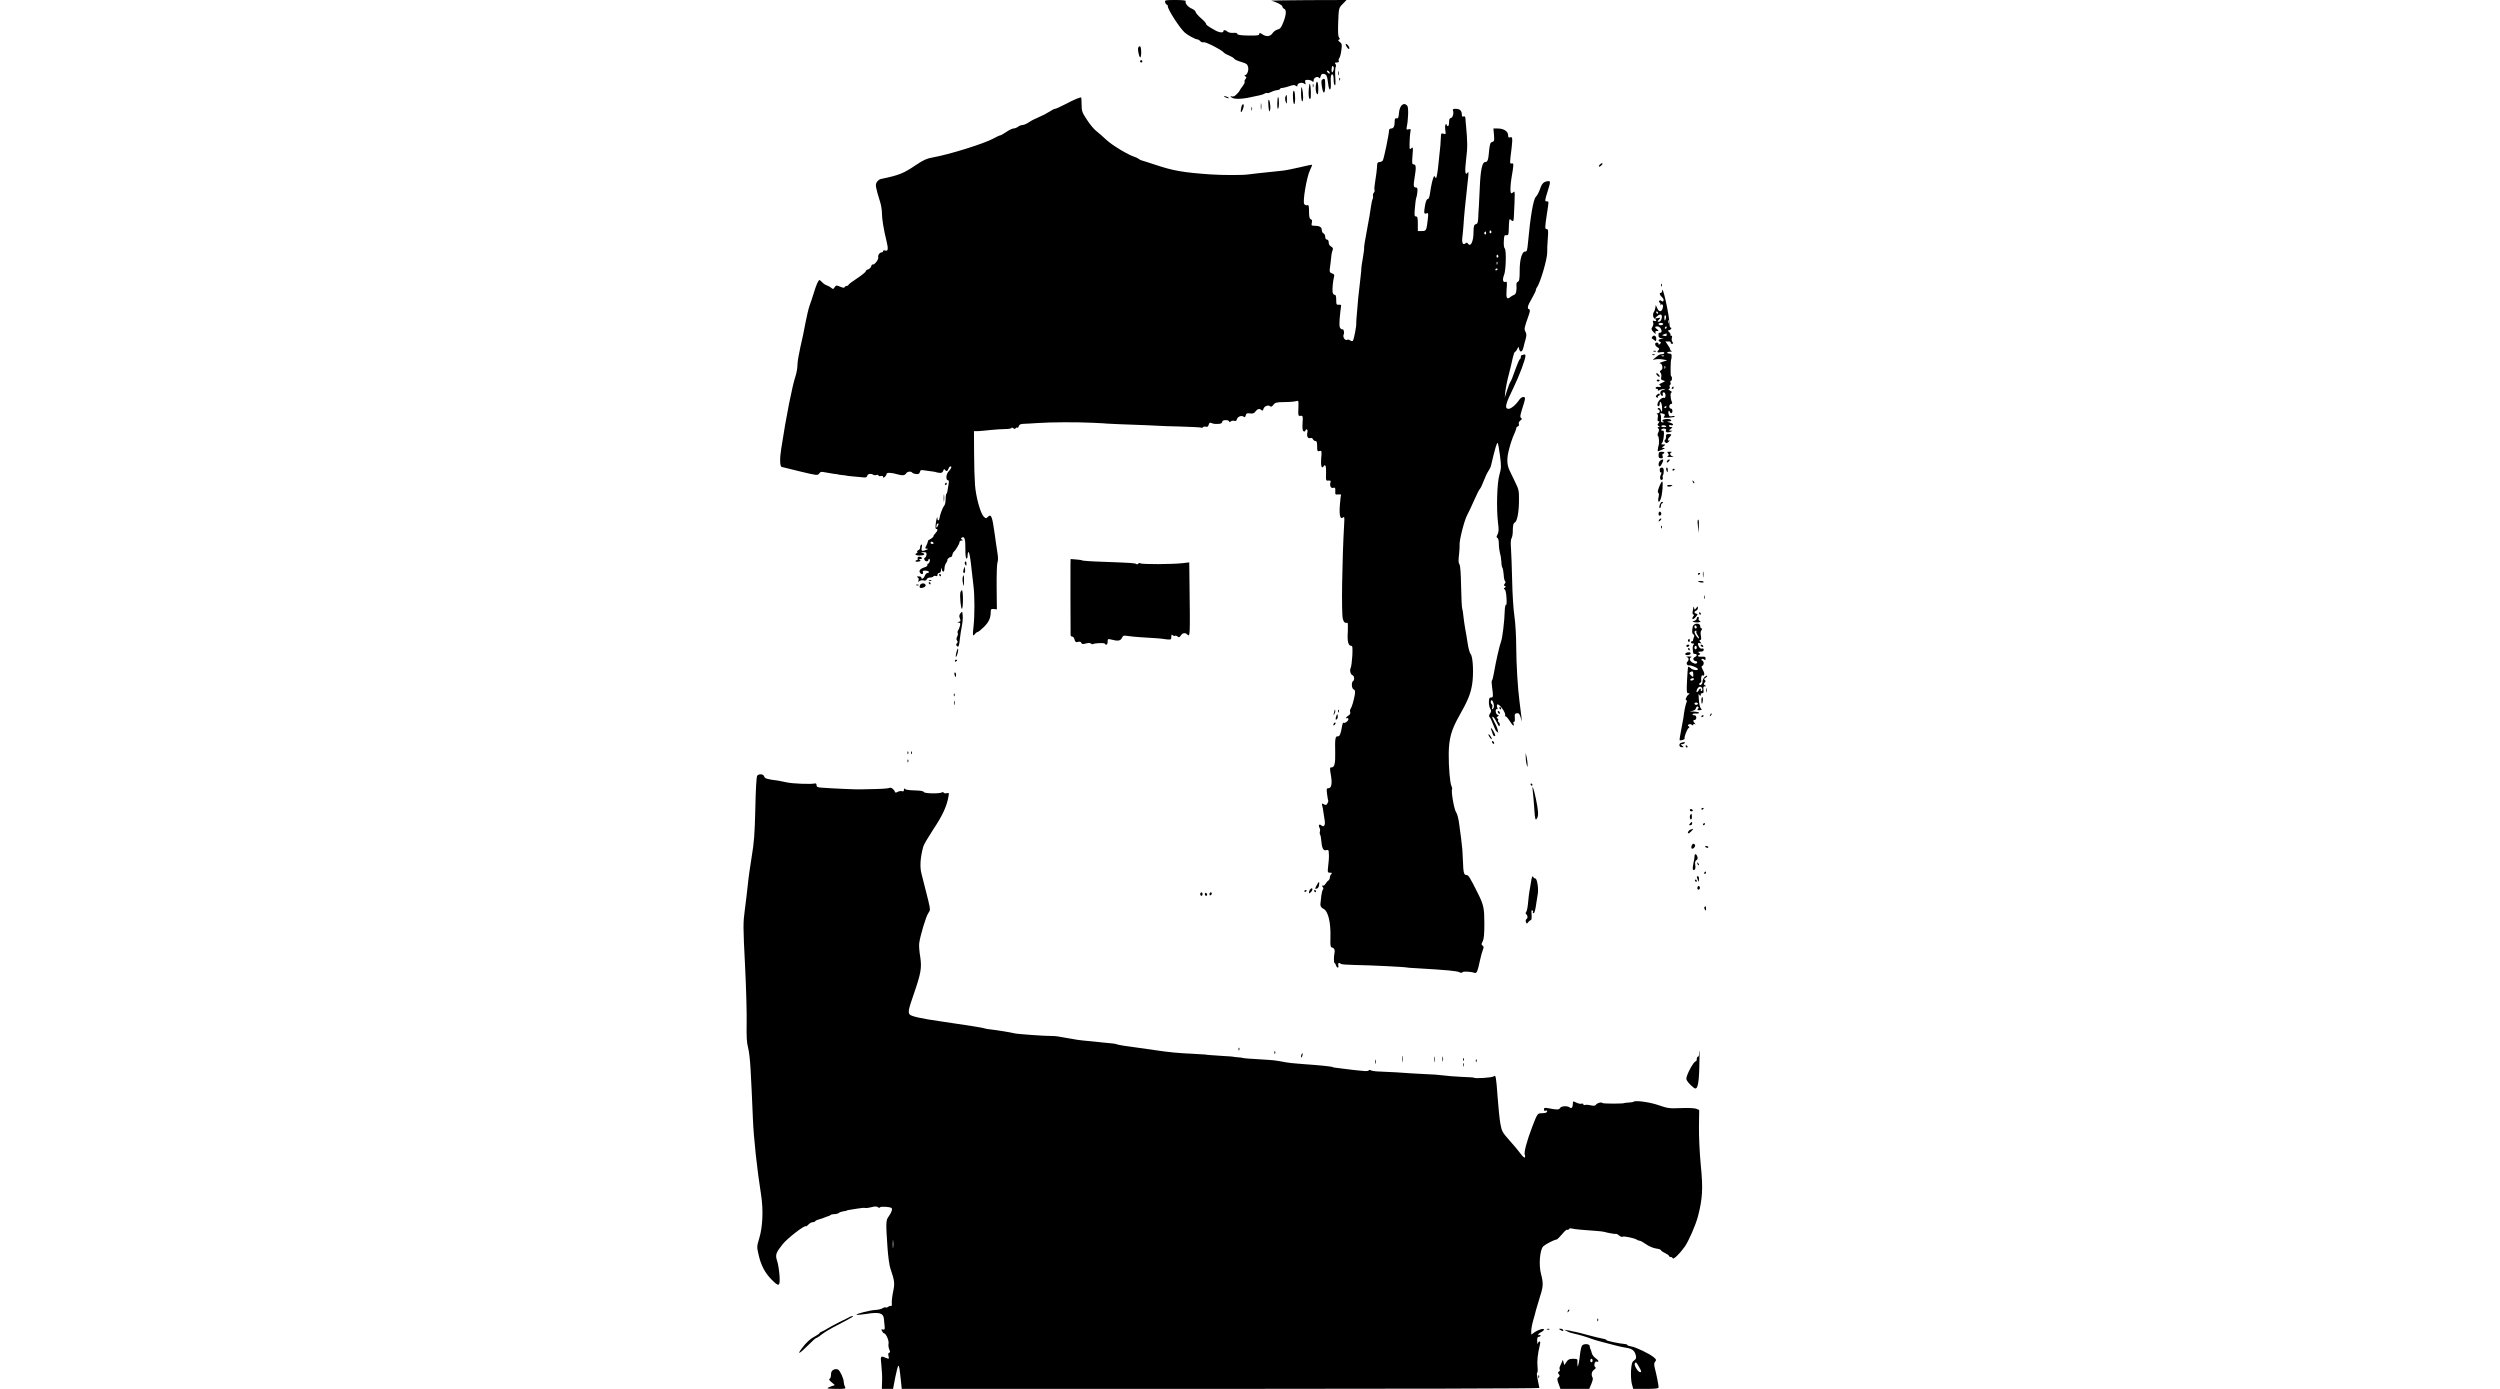 <?xml version="1.0" standalone="no"?>
<!DOCTYPE svg PUBLIC "-//W3C//DTD SVG 20010904//EN"
 "http://www.w3.org/TR/2001/REC-SVG-20010904/DTD/svg10.dtd">
<svg version="1.0" xmlns="http://www.w3.org/2000/svg"
 width="2160pt" height="1200pt" viewBox="0 0 2160 1200"
 preserveAspectRatio="xMidYMid meet">

<g transform="translate(0,1200) scale(0.1,-0.1)"
fill="#000000" stroke="none">
<path d="M10067 11980 c3 -11 9 -20 14 -20 5 0 9 -7 9 -15 0 -28 104 -189 147
-227 25 -22 91 -58 107 -58 7 0 19 -7 26 -15 7 -9 21 -13 30 -10 17 5 154 -65
175 -90 6 -7 26 -18 45 -25 19 -8 39 -20 43 -27 4 -7 32 -20 61 -28 47 -14 54
-20 60 -46 6 -30 -10 -69 -29 -69 -5 0 -4 -4 4 -9 12 -8 13 -12 1 -25 -7 -9
-10 -19 -6 -23 3 -3 -5 -21 -19 -39 -14 -18 -25 -35 -25 -38 0 -3 -11 -16 -25
-30 -16 -17 -31 -23 -42 -19 -15 6 -15 5 -3 -8 16 -17 85 -17 165 1 28 6 64
14 80 17 17 3 35 10 42 15 7 5 16 7 21 4 5 -3 21 2 37 10 15 8 39 15 52 16 12
1 23 6 23 10 0 4 8 8 18 8 9 0 37 7 61 15 33 12 46 13 57 4 11 -9 14 -8 14 4
0 20 40 29 59 14 12 -10 14 -8 9 11 -5 19 -2 22 21 22 15 0 32 -5 39 -12 9 -9
12 -7 12 9 0 23 36 38 47 20 4 -7 10 -2 13 13 5 18 12 24 26 22 26 -5 31 -16
39 -84 9 -76 28 -65 23 15 -2 42 1 61 10 64 8 3 13 -7 14 -29 2 -52 3 -56 12
-65 5 -4 6 25 3 68 -3 42 -1 82 3 90 5 8 4 19 -2 26 -8 10 -5 13 12 13 15 0
20 5 17 14 -3 7 -1 18 4 23 6 6 14 36 18 67 7 51 6 59 -13 73 -15 11 -17 17
-8 20 10 4 10 8 1 19 -8 10 -10 50 -7 135 5 120 5 120 39 155 l33 34 -335 -1
c-183 -1 -325 -3 -314 -6 42 -9 95 -37 95 -50 0 -7 7 -16 15 -19 21 -9 19 -49
-7 -116 -18 -46 -28 -59 -50 -63 -14 -4 -33 -17 -42 -30 -20 -31 -54 -35 -88
-12 -23 15 -28 16 -28 3 0 -12 -16 -14 -95 -13 -66 1 -95 6 -95 14 0 8 -13 11
-36 9 -20 -1 -42 3 -49 11 -16 15 -35 17 -35 3 0 -16 -37 -12 -73 9 -62 35
-77 46 -77 56 0 6 -20 28 -45 49 -25 22 -45 46 -45 53 0 8 -15 20 -32 28 -35
14 -63 49 -53 65 4 6 -31 10 -88 10 -90 0 -95 -1 -90 -20z m1456 -580 c-12
-47 -25 -22 -14 28 1 2 5 1 10 -2 5 -3 7 -15 4 -26z m-38 -21 c11 -17 -1 -21
-15 -4 -8 9 -8 15 -2 15 6 0 14 -5 17 -11z"/>
<path d="M11637 11594 c9 -15 19 -21 21 -15 4 13 -16 41 -29 41 -5 0 -2 -12 8
-26z"/>
<path d="M9835 11590 c-8 -13 5 -79 16 -86 5 -3 9 18 9 45 0 47 -10 65 -25 41z"/>
<path d="M9850 11470 c0 -5 5 -10 10 -10 6 0 10 5 10 10 0 6 -4 10 -10 10 -5
0 -10 -4 -10 -10z"/>
<path d="M11562 11365 c0 -16 2 -22 5 -12 2 9 2 23 0 30 -3 6 -5 -1 -5 -18z"/>
<path d="M11571 11314 c0 -11 3 -14 6 -6 3 7 2 16 -1 19 -3 4 -6 -2 -5 -13z"/>
<path d="M11424 11312 c-9 -5 -9 -23 -2 -66 12 -70 28 -58 28 22 0 51 -4 59
-26 44z"/>
<path d="M11368 11254 c-2 -27 2 -53 9 -63 10 -13 12 -6 13 41 0 69 -17 86
-22 22z"/>
<path d="M11308 11233 c-5 -57 1 -95 13 -87 9 5 5 121 -4 130 -3 3 -7 -16 -9
-43z"/>
<path d="M11342 11260 c0 -14 2 -19 5 -12 2 6 2 18 0 25 -3 6 -5 1 -5 -13z"/>
<path d="M11241 11198 c0 -37 4 -70 9 -73 12 -7 12 64 0 110 -6 23 -8 15 -9
-37z"/>
<path d="M11171 11161 c1 -34 6 -61 10 -61 13 0 11 108 -1 115 -7 4 -10 -15
-9 -54z"/>
<path d="M11105 11161 c-3 -10 -1 -29 4 -42 9 -21 10 -19 10 19 1 45 -4 54
-14 23z"/>
<path d="M10585 11160 c27 -12 43 -12 25 0 -8 5 -22 9 -30 9 -10 0 -8 -3 5 -9z"/>
<path d="M9300 11146 c-19 -8 -66 -30 -103 -50 -38 -20 -74 -36 -81 -36 -7 0
-30 -12 -51 -26 -21 -14 -60 -34 -87 -45 -27 -11 -66 -30 -86 -44 -20 -14 -46
-25 -57 -25 -11 0 -29 -7 -39 -15 -11 -8 -28 -15 -39 -15 -10 0 -38 -13 -62
-30 -24 -16 -48 -30 -54 -30 -6 0 -31 -12 -56 -26 -79 -44 -386 -140 -525
-164 -52 -9 -81 -22 -145 -65 -109 -74 -148 -89 -302 -121 -13 -2 -29 -14 -37
-27 -15 -23 -12 -41 28 -171 9 -27 16 -72 16 -100 0 -47 16 -145 40 -241 16
-66 13 -87 -10 -80 -11 4 -20 2 -20 -4 0 -6 -5 -11 -10 -11 -19 0 -37 -24 -32
-43 5 -19 -35 -70 -48 -62 -4 3 -10 -5 -13 -16 -3 -11 -15 -23 -26 -26 -12 -3
-21 -11 -21 -17 0 -6 -34 -34 -75 -61 -41 -27 -75 -52 -75 -57 0 -4 -6 -8 -14
-8 -8 0 -16 -5 -18 -11 -3 -8 -15 -6 -39 4 -33 14 -36 13 -48 -5 -11 -18 -14
-18 -29 -5 -9 8 -27 18 -38 21 -12 4 -29 15 -39 26 -10 11 -21 20 -25 20 -10
0 -29 -45 -50 -115 -10 -33 -26 -80 -35 -105 -9 -25 -25 -92 -36 -150 -10 -58
-30 -152 -44 -210 -13 -58 -25 -126 -25 -152 0 -26 -7 -67 -15 -92 -30 -89
-82 -351 -125 -631 -14 -86 -12 -155 3 -159 6 -2 80 -20 162 -40 145 -35 150
-35 163 -17 11 16 19 17 50 10 20 -4 55 -10 77 -13 22 -2 40 -5 40 -6 0 -1 16
-3 35 -5 19 -2 35 -4 35 -5 0 -1 18 -3 40 -5 22 -2 61 -5 87 -8 38 -5 47 -3
51 12 4 18 32 22 54 8 6 -4 18 -4 27 -1 9 3 16 2 16 -4 0 -6 9 -8 20 -5 12 3
20 0 20 -7 0 -10 3 -10 15 0 8 7 15 18 15 25 0 14 45 12 97 -4 40 -12 62 -9
73 10 10 16 42 19 52 5 3 -5 18 -10 33 -12 20 -2 29 2 33 18 4 18 10 19 46 13
23 -3 52 -8 66 -9 14 -2 25 -4 25 -5 0 -1 13 -4 28 -6 21 -3 30 1 36 17 5 14
10 18 15 10 11 -18 24 -14 31 8 3 11 11 20 16 20 15 0 10 -16 -15 -43 -24 -26
-26 -77 -4 -77 7 0 8 -14 3 -37 -3 -21 -8 -46 -9 -55 -1 -10 -5 -21 -9 -24 -4
-4 -7 -27 -7 -50 0 -23 -6 -49 -14 -57 -12 -11 -37 -81 -40 -109 -2 -16 -16
-19 -16 -3 0 32 -9 11 -15 -38 -4 -31 -3 -47 4 -47 16 0 13 -16 -6 -36 -10
-10 -18 -22 -18 -27 0 -8 -16 -20 -43 -34 -2 0 -5 -7 -6 -15 -1 -7 -8 -23 -14
-35 -11 -20 -10 -23 5 -24 16 0 16 -1 -2 -9 -39 -17 -48 -12 -41 20 3 19 2 29
-4 25 -6 -3 -10 -14 -10 -25 0 -10 -7 -21 -16 -24 -8 -3 -12 -10 -9 -16 3 -5
1 -10 -4 -10 -6 0 -11 -4 -11 -10 0 -13 67 -13 75 -1 3 5 -5 12 -17 14 -18 3
-16 5 8 6 26 1 30 -2 29 -21 -1 -12 -7 -24 -13 -26 -15 -5 -3 -32 14 -32 8 0
14 5 14 10 0 6 4 10 9 10 5 0 7 -9 4 -20 -3 -11 -9 -20 -14 -20 -5 0 -8 -5 -6
-12 1 -6 -7 -14 -18 -17 -39 -12 -56 -27 -49 -44 3 -9 12 -17 20 -17 8 0 11 6
8 15 -5 11 1 15 19 15 14 0 29 -4 32 -10 3 -5 -1 -10 -10 -10 -8 0 -20 -11
-25 -25 -9 -24 -30 -35 -30 -15 0 6 -10 10 -22 10 -17 0 -20 -3 -9 -9 8 -5 11
-16 7 -26 -5 -15 -4 -16 8 -6 8 7 24 10 36 6 13 -4 22 -1 26 9 3 9 17 16 29
16 13 0 26 4 30 10 3 5 12 7 20 3 9 -3 15 1 15 11 0 9 7 16 15 16 9 0 16 10
16 28 2 23 2 24 6 5 6 -32 23 -28 23 5 0 15 7 38 16 50 8 12 12 22 9 22 -3 0
0 6 7 14 7 8 17 13 22 13 6 -1 12 7 14 18 2 11 7 22 11 25 16 13 51 71 51 85
0 8 8 15 18 15 13 0 14 2 3 9 -10 6 -10 10 -1 16 24 15 32 -13 31 -107 -1 -36
3 -69 9 -73 6 -4 10 6 10 24 0 17 4 31 9 31 5 0 14 -46 20 -102 6 -57 16 -139
21 -183 12 -95 12 -262 1 -360 -9 -76 -6 -89 13 -62 7 9 18 17 24 17 5 0 30
20 55 45 43 44 57 77 57 132 0 20 4 23 27 21 l26 -3 -2 190 c-1 105 2 202 7
215 6 15 6 45 1 75 -5 28 -16 108 -26 179 -20 144 -29 168 -57 141 -16 -16
-18 -16 -35 0 -29 26 -69 169 -77 275 -4 52 -8 178 -8 280 l-1 185 35 0 c19 1
69 5 110 10 41 4 99 8 128 8 28 0 52 5 52 10 0 5 6 4 14 -2 10 -8 16 -9 21 -1
3 6 10 8 15 5 4 -3 10 3 12 13 4 13 15 19 39 20 19 0 75 4 124 7 119 8 332 9
480 2 66 -3 120 -6 120 -7 0 -1 146 -7 345 -14 58 -2 105 -5 105 -5 0 -1 80
-4 178 -6 98 -3 182 -7 187 -10 5 -3 11 -1 14 4 3 5 14 7 25 4 13 -3 20 2 24
17 4 17 10 21 24 15 20 -8 27 -9 66 -7 17 1 27 8 27 17 0 10 10 15 30 15 17 0
30 -5 30 -11 0 -8 4 -8 14 0 7 6 21 8 30 5 12 -5 19 0 23 14 6 23 41 36 59 21
8 -7 13 -3 17 12 5 18 11 21 37 17 21 -3 35 0 43 12 19 26 37 33 53 19 12 -10
16 -9 20 8 7 24 43 38 59 22 6 -6 15 -2 27 13 14 20 26 23 95 24 43 0 88 4
101 8 22 7 22 6 20 -61 -3 -64 -2 -68 18 -66 21 2 22 -1 18 -62 -3 -42 0 -66
8 -71 7 -4 14 -2 16 4 7 23 24 12 18 -12 -8 -34 3 -58 24 -51 11 3 20 0 24
-10 3 -8 12 -15 21 -15 11 0 15 -11 15 -46 0 -42 2 -46 20 -41 20 5 21 2 15
-63 -5 -63 4 -95 20 -70 16 25 24 5 22 -57 -2 -66 -1 -68 21 -65 19 1 22 -2
17 -17 -9 -28 5 -53 25 -46 15 5 18 0 17 -27 -2 -31 0 -33 26 -30 16 2 27 -1
24 -5 -3 -5 -8 -46 -11 -92 -6 -88 4 -122 29 -101 10 8 12 -2 9 -47 -19 -332
-25 -782 -12 -830 8 -30 18 -38 40 -34 4 0 5 -35 3 -79 -6 -82 4 -120 30 -120
11 0 12 -17 9 -87 -3 -47 -9 -94 -14 -103 -11 -21 -2 -57 16 -64 16 -6 19 -42
4 -51 -16 -10 -12 -65 6 -72 12 -4 14 -15 9 -47 -8 -47 -25 -106 -37 -122 -5
-6 -6 -19 -2 -27 3 -10 -2 -21 -15 -29 -12 -7 -21 -16 -21 -21 0 -4 5 -5 10
-2 6 3 10 -1 10 -9 0 -16 -33 -39 -43 -30 -3 3 -9 -11 -12 -32 -11 -66 -21
-89 -37 -86 -21 3 -25 -22 -22 -138 2 -98 -6 -130 -31 -130 -17 0 -17 -5 -5
-75 11 -66 3 -105 -22 -105 -17 0 -18 -5 -12 -52 4 -29 8 -55 10 -57 2 -2 -1
-12 -7 -22 -8 -16 -13 -17 -31 -8 -19 10 -20 9 -14 -12 4 -13 8 -38 10 -55 2
-17 7 -49 11 -71 7 -44 -6 -63 -29 -44 -18 15 -27 2 -16 -20 6 -9 7 -24 4 -33
-3 -8 -2 -21 2 -27 4 -7 9 -35 11 -63 5 -58 18 -79 44 -71 12 4 18 1 19 -12 0
-10 1 -27 2 -38 1 -11 -2 -48 -6 -82 -7 -61 -6 -63 16 -63 17 0 19 -3 10 -12
-7 -7 -12 -20 -12 -30 0 -9 -6 -21 -12 -25 -7 -4 -18 -17 -25 -28 -6 -11 -17
-19 -24 -17 -9 2 -10 0 -1 -11 7 -8 8 -17 2 -23 -5 -5 -11 -30 -14 -54 -2 -25
-5 -49 -6 -55 -6 -27 2 -46 23 -56 42 -19 66 -116 62 -251 -2 -71 0 -81 16
-85 18 -5 25 -24 19 -48 -7 -27 -6 -85 0 -85 4 0 10 -9 13 -20 3 -11 10 -20
15 -20 6 0 8 9 5 20 -5 20 7 27 21 13 4 -5 56 -9 114 -10 144 -2 457 -18 457
-22 0 -1 36 -4 80 -6 275 -16 354 -24 374 -35 13 -6 22 -7 26 0 6 9 68 7 104
-5 21 -6 26 6 51 120 6 28 16 63 22 78 9 23 8 31 -2 37 -12 7 -12 13 0 36 11
20 15 62 15 153 0 133 -6 163 -55 261 -71 142 -82 160 -100 160 -22 0 -27 22
-30 120 -3 82 -6 121 -15 190 -3 25 -11 82 -17 127 -6 48 -17 92 -27 105 -17
23 -45 183 -35 199 3 5 0 17 -5 27 -13 25 -25 163 -24 283 2 128 23 204 88
319 75 132 101 194 114 275 15 90 8 241 -12 263 -8 9 -20 51 -26 92 -6 41 -16
100 -22 130 -5 30 -12 78 -15 105 -2 28 -7 57 -10 65 -4 8 -8 95 -10 193 -2
117 -7 183 -15 193 -8 10 -9 34 -3 81 4 38 6 75 5 84 -4 37 40 214 67 262 15
29 43 88 62 132 19 44 40 85 46 90 6 6 21 37 33 69 12 33 30 71 40 85 10 14
21 37 24 51 34 144 50 200 57 193 4 -4 13 -54 20 -110 12 -92 11 -108 -5 -165
-21 -72 -27 -291 -12 -416 8 -57 6 -79 -4 -99 -11 -21 -11 -27 -1 -30 7 -3 12
-23 12 -51 0 -26 5 -63 10 -82 6 -19 11 -53 12 -75 0 -22 4 -45 9 -50 4 -6 9
-33 11 -60 1 -28 7 -53 12 -57 6 -4 5 -12 -3 -21 -9 -12 -9 -16 1 -20 10 -4
10 -7 -1 -15 -10 -7 -10 -11 -1 -14 7 -2 14 -31 16 -72 3 -38 1 -65 -4 -62 -5
3 -10 -20 -11 -52 -2 -85 -20 -234 -31 -262 -14 -36 -47 -183 -61 -267 -7 -40
-15 -73 -19 -73 -3 0 -3 -24 1 -52 12 -84 11 -96 -8 -94 -14 1 -18 -8 -19 -39
0 -22 5 -48 12 -59 10 -15 10 -23 -2 -41 -10 -15 -11 -25 -5 -29 6 -4 20 -34
32 -66 12 -33 25 -60 30 -60 4 0 9 -6 12 -12 2 -7 2 1 -1 17 -2 17 -15 50 -29
74 -13 24 -22 45 -21 47 8 7 24 -13 42 -51 15 -31 20 -36 24 -21 2 10 -2 22
-8 26 -7 4 -10 12 -6 18 3 6 0 13 -6 15 -10 4 -9 8 2 16 13 9 12 11 -2 16 -8
3 -15 17 -15 30 0 15 4 22 10 18 7 -4 8 0 4 11 -4 10 -5 22 -2 27 13 20 81
-73 69 -94 -4 -7 -4 -9 1 -5 4 4 21 -13 36 -37 30 -48 45 -58 36 -25 -3 11 -1
17 4 14 6 -3 9 10 7 33 -3 32 0 38 18 41 16 2 23 -5 32 -35 l11 -38 -5 50 c-3
28 -10 82 -15 120 -16 121 -28 324 -29 483 0 84 -7 198 -15 255 -9 56 -18 197
-20 312 -3 116 -7 239 -10 275 -3 36 -2 72 1 80 12 26 15 43 15 92 1 29 6 49
15 52 21 8 37 84 38 186 1 89 -1 100 -33 165 -18 39 -40 84 -48 100 -25 53
-26 105 -3 190 11 44 30 98 41 121 10 22 19 46 19 52 0 7 6 15 14 18 9 3 12
12 9 21 -4 9 2 22 13 30 14 10 16 16 6 22 -10 6 -8 20 6 67 34 106 35 114 13
114 -10 0 -25 -10 -33 -22 -31 -47 -79 -86 -100 -80 -29 7 -19 45 47 179 52
107 105 248 105 280 0 10 -6 13 -16 9 -9 -3 -18 -6 -20 -6 -2 0 -4 -6 -4 -14
0 -8 -3 -16 -7 -18 -5 -1 -18 -30 -30 -63 -39 -107 -48 -130 -54 -135 -3 -3
-16 -34 -27 -70 l-21 -65 5 55 c4 30 16 93 29 140 12 47 28 111 34 143 7 31
16 57 20 57 4 0 13 10 19 23 l11 22 7 -23 c9 -30 27 -23 36 14 3 16 12 48 19
72 9 34 9 48 -1 66 -13 25 -11 31 29 145 11 34 12 46 3 49 -20 6 -14 30 23 93
19 33 35 66 35 73 0 6 4 16 8 22 28 32 92 250 90 305 -1 18 1 71 5 117 5 68 4
82 -8 82 -18 0 -18 11 0 130 18 117 18 110 0 110 -20 0 -19 6 9 95 23 72 23
83 1 80 -37 -4 -53 -19 -69 -68 -10 -28 -26 -59 -36 -67 -22 -20 -48 -173 -69
-405 -5 -54 -9 -70 -21 -68 -29 4 -50 -66 -50 -164 0 -71 -3 -92 -15 -97 -8
-3 -14 -13 -13 -23 4 -51 -3 -84 -19 -90 -10 -3 -26 -13 -35 -20 -29 -25 -37
-7 -31 67 5 60 4 70 -9 65 -23 -9 -29 20 -13 59 17 41 21 221 5 231 -5 3 -9
31 -7 61 2 47 4 54 21 52 16 -2 20 4 21 32 3 106 5 114 17 102 18 -18 26 -15
27 11 11 220 11 241 -1 229 -7 -7 -16 -12 -20 -12 -11 0 -10 64 1 131 21 123
21 130 3 127 -19 -3 -19 -4 -2 131 10 89 8 103 -15 94 -11 -4 -15 2 -15 20 0
32 -38 57 -88 57 l-39 0 5 -56 c4 -49 2 -56 -15 -60 -17 -5 -21 -17 -27 -74
-7 -84 -13 -100 -35 -100 -25 0 -40 -72 -46 -225 -3 -71 -7 -146 -8 -165 -2
-19 -4 -59 -5 -88 -2 -44 -6 -55 -21 -59 -16 -4 -19 -15 -20 -70 0 -77 -24
-129 -46 -100 -8 12 -15 13 -22 6 -21 -21 -34 1 -29 44 3 23 8 76 11 118 4 72
13 159 40 409 4 36 3 50 -3 41 -23 -33 -28 3 -15 111 13 102 13 150 -1 298 -2
14 -4 37 -4 52 -2 20 -6 26 -17 22 -11 -5 -15 1 -15 18 0 32 -18 48 -53 48
-22 0 -28 -4 -23 -16 9 -23 -4 -64 -20 -64 -9 0 -14 -12 -14 -35 0 -19 -4 -35
-10 -35 -5 0 -10 5 -10 11 0 5 -4 8 -9 5 -5 -3 -7 -25 -4 -47 6 -39 5 -41 -16
-34 -19 6 -21 2 -22 -32 -1 -21 -3 -51 -4 -68 -2 -16 -9 -85 -16 -153 -6 -67
-16 -125 -20 -128 -5 -3 -9 0 -9 6 0 6 -4 9 -9 6 -10 -6 -26 -74 -36 -148 -4
-30 -11 -48 -20 -48 -8 0 -17 -21 -23 -57 -11 -65 -9 -75 15 -66 14 6 15 -1 9
-52 -11 -98 -13 -101 -52 -101 l-34 0 0 63 c0 51 -3 63 -16 63 -14 0 -15 10
-9 77 3 42 9 81 12 86 3 5 7 26 9 48 3 29 0 39 -11 39 -23 0 -25 14 -12 91 14
84 12 109 -10 109 -13 0 -14 12 -9 76 6 69 5 76 -9 64 -12 -10 -15 -10 -16 1
-2 33 2 116 7 141 5 23 3 26 -16 21 -18 -5 -20 -2 -16 18 14 66 17 171 5 185
-30 36 -67 4 -72 -63 -3 -38 -7 -47 -20 -45 -13 2 -17 -4 -17 -27 0 -41 -9
-61 -29 -61 -10 0 -18 -6 -19 -12 -2 -43 -46 -255 -55 -265 -5 -7 -18 -13 -28
-13 -11 0 -19 -7 -20 -17 -1 -38 -10 -111 -19 -162 -5 -29 -7 -57 -4 -63 3 -5
0 -15 -6 -23 -7 -8 -10 -20 -7 -27 2 -7 1 -20 -4 -29 -4 -8 -10 -38 -14 -65
-3 -27 -18 -116 -34 -199 -16 -82 -27 -153 -25 -156 2 -4 -3 -43 -11 -89 -8
-45 -14 -85 -13 -88 1 -4 -2 -35 -6 -70 -10 -82 -15 -126 -21 -187 -2 -27 -7
-86 -11 -130 -4 -44 -7 -84 -6 -88 4 -15 -20 -142 -29 -151 -5 -5 -14 -4 -23
3 -8 7 -21 9 -27 5 -17 -10 -40 25 -30 45 5 9 5 25 0 36 -4 11 -8 16 -8 11 -1
-5 -8 -3 -16 4 -13 10 -14 28 -10 89 4 42 8 86 11 98 4 19 0 22 -18 20 -21 -2
-23 2 -23 43 0 29 -5 44 -12 43 -7 -2 -15 7 -18 18 -6 19 1 103 12 142 3 13
-2 20 -16 24 -19 5 -25 15 -22 35 0 4 3 29 7 55 3 26 7 59 8 73 2 14 7 33 11
42 4 11 0 20 -14 28 -13 6 -21 21 -21 35 0 16 -6 25 -15 25 -9 0 -15 9 -15 24
0 13 -7 26 -15 30 -8 3 -15 16 -15 30 0 25 -21 36 -69 36 -20 0 -22 4 -17 25
5 18 2 27 -9 31 -11 5 -15 22 -15 66 0 48 -3 59 -14 55 -8 -3 -20 1 -27 9 -16
19 20 232 49 293 12 25 20 46 19 48 -2 1 -49 -8 -105 -22 -55 -13 -125 -27
-154 -30 -176 -18 -267 -28 -293 -32 -41 -7 -221 -7 -325 0 -240 17 -325 32
-480 84 -58 19 -110 36 -116 37 -7 1 -18 7 -25 13 -8 6 -24 14 -37 18 -55 17
-192 99 -242 146 -30 28 -70 63 -88 77 -19 14 -55 57 -80 96 -43 65 -47 76
-47 133 0 35 -2 63 -5 62 -3 0 -21 -6 -40 -13z m3585 -1145 c3 -5 1 -12 -5
-16 -5 -3 -10 1 -10 9 0 18 6 21 15 7z m-45 -17 c0 -8 -5 -12 -10 -9 -6 4 -8
11 -5 16 9 14 15 11 15 -7z m105 -193 c3 -5 1 -12 -5 -16 -5 -3 -10 1 -10 9 0
18 6 21 15 7z m-8 -73 c-3 -8 -6 -5 -6 6 -1 11 2 17 5 13 3 -3 4 -12 1 -19z
m3 -42 c0 -3 -4 -8 -10 -11 -5 -3 -10 -1 -10 4 0 6 5 11 10 11 6 0 10 -2 10
-4z m-4839 -2223 c-8 -15 -10 -15 -11 -2 0 17 10 32 18 25 2 -3 -1 -13 -7 -23z
m-36 -143 c3 -5 -1 -10 -9 -10 -9 0 -16 5 -16 10 0 6 4 10 9 10 6 0 13 -4 16
-10z m4840 -1391 c5 -20 3 -35 -5 -42 -10 -9 -12 -7 -7 10 3 13 1 26 -4 29
-12 7 -12 34 0 34 5 0 12 -14 16 -31z"/>
<path d="M11038 11143 c-4 -48 -3 -83 4 -83 4 0 8 23 8 50 0 48 -8 70 -12 33z"/>
<path d="M10959 11135 c-2 -6 -2 -32 1 -60 5 -43 7 -47 14 -24 7 26 -6 102
-15 84z"/>
<path d="M10893 11080 c0 -25 2 -35 4 -22 2 12 2 32 0 45 -2 12 -4 2 -4 -23z"/>
<path d="M10726 11078 c-3 -13 -6 -30 -6 -37 0 -23 16 0 24 32 8 32 -9 37 -18
5z"/>
<path d="M10812 11060 c0 -14 2 -19 5 -12 2 6 2 18 0 25 -3 6 -5 1 -5 -13z"/>
<path d="M13820 10575 c-7 -8 -8 -15 -2 -15 5 0 15 7 22 15 7 8 8 15 2 15 -5
0 -15 -7 -22 -15z"/>
<path d="M14351 9534 c0 -11 3 -14 6 -6 3 7 2 16 -1 19 -3 4 -6 -2 -5 -13z"/>
<path d="M14361 9488 c-1 -10 -5 -18 -11 -18 -16 0 -11 -19 9 -37 11 -9 17
-22 14 -30 -4 -10 -9 -11 -18 -3 -9 7 -15 7 -19 1 -4 -5 -2 -12 3 -16 6 -3 9
-11 7 -18 -1 -7 -1 -9 1 -4 10 16 24 6 21 -15 -6 -44 -34 -50 -50 -10 l-12 27
-4 -25 c-2 -14 -8 -30 -12 -35 -13 -16 -8 -54 7 -59 7 -3 13 -10 13 -15 0 -6
-8 -7 -17 -4 -13 5 -15 2 -10 -12 4 -10 1 -27 -6 -39 -12 -19 -11 -24 10 -46
16 -17 22 -19 17 -7 -4 12 -1 17 12 17 18 1 18 1 2 14 -23 17 -23 26 2 26 10
0 24 -9 30 -21 11 -20 7 -34 -11 -34 -5 0 -9 -3 -9 -7 0 -5 0 -14 0 -22 0 -8
10 -17 23 -19 l22 -4 -22 -2 c-25 -1 -31 -16 -10 -24 10 -4 10 -7 0 -18 -10
-9 -13 -10 -13 -1 0 7 -7 12 -15 12 -22 0 -18 -28 6 -41 15 -8 18 -14 10 -22
-19 -19 -12 -27 19 -20 19 3 30 1 30 -6 0 -6 -9 -11 -20 -11 -12 0 -26 -5 -33
-10 -7 -6 -21 -18 -32 -26 -19 -15 -19 -15 8 -9 16 3 45 3 65 -1 l37 -7 -40
-13 c-22 -6 -33 -12 -24 -13 23 -1 31 -49 11 -60 -13 -7 -13 -12 -4 -23 6 -8
9 -24 5 -37 -4 -17 -1 -23 17 -28 21 -5 20 -7 -11 -21 -19 -8 -28 -16 -21 -19
19 -7 14 -22 -7 -16 -10 3 -22 0 -25 -6 -4 -6 0 -11 9 -11 9 0 13 -5 9 -11 -4
-8 0 -7 15 1 12 6 30 9 39 7 13 -4 12 -5 -4 -6 -23 -1 -34 -17 -27 -38 3 -7 9
-13 15 -13 6 0 8 7 4 15 -3 9 0 15 9 15 9 0 15 -10 15 -26 0 -18 -4 -25 -14
-21 -8 3 -23 -5 -35 -17 -22 -23 -28 -56 -11 -56 6 0 10 10 10 22 0 33 18 9
20 -27 3 -45 0 -53 -11 -27 -5 15 -13 20 -21 16 -9 -6 -9 -9 0 -12 19 -6 14
-32 -5 -33 -10 0 -13 -3 -6 -5 8 -4 10 -16 6 -35 -4 -20 -1 -29 7 -29 10 0 10
-3 -1 -16 -10 -13 -10 -17 2 -25 12 -7 12 -9 0 -9 -11 0 -12 -3 -4 -11 9 -9 9
-18 0 -36 -7 -15 -7 -27 -1 -31 8 -6 11 -65 4 -82 -5 -13 -9 -50 -6 -50 2 0
19 7 37 15 25 10 28 14 14 15 -20 1 -20 1 -1 15 19 15 19 15 -5 15 -15 0 -19
3 -12 8 7 4 15 31 18 60 4 44 2 52 -12 52 -13 0 -14 3 -6 11 13 13 47 4 38
-10 -9 -15 11 -22 37 -12 20 8 20 10 4 10 -20 1 -20 1 0 16 17 13 17 14 2 15
-10 0 -18 5 -18 11 0 6 7 9 15 6 8 -4 17 -2 20 3 3 5 -9 14 -27 19 -25 7 -28
9 -10 10 36 2 25 21 -12 21 -36 0 -56 -14 -34 -23 8 -3 5 -6 -5 -6 -14 -1 -18
5 -16 27 2 15 0 33 -4 40 -9 13 2 16 27 6 13 -5 14 -9 5 -21 -11 -12 -5 -14
39 -12 29 2 52 6 52 11 0 5 -11 6 -24 2 -18 -4 -25 -1 -29 17 -7 24 3 43 10
22 7 -20 23 -15 23 7 0 11 -6 20 -14 20 -9 0 -14 9 -13 20 1 11 8 20 15 20 10
0 12 6 7 18 -14 31 -15 82 -2 82 7 1 1 7 -13 15 -14 8 -19 14 -11 15 7 0 11 6
8 15 -4 8 -2 17 3 20 5 3 7 12 3 20 -3 8 -1 15 4 15 5 0 9 9 9 20 0 11 -4 20
-8 20 -6 0 -5 140 2 148 1 1 3 12 3 25 1 14 -4 22 -15 22 -30 0 -32 15 -2 16
16 0 23 3 17 6 -7 2 -13 9 -13 15 0 5 -9 23 -21 39 l-20 29 26 0 c15 0 24 -4
20 -10 -3 -5 1 -10 11 -10 13 0 14 3 4 15 -6 8 -9 23 -5 35 4 13 2 20 -6 20
-7 0 -10 3 -6 6 3 4 -1 14 -10 23 -15 15 -15 16 0 19 17 3 24 22 10 22 -5 0
-9 17 -9 38 -3 80 -61 338 -63 280z m-36 -188 c3 -5 1 -10 -4 -10 -6 0 -11 5
-11 10 0 6 2 10 4 10 3 0 8 -4 11 -10z m31 -54 c-4 -15 -14 -26 -23 -26 -15 0
-15 2 1 19 16 18 16 18 -11 13 l-28 -5 24 22 c29 25 47 14 37 -23z m37 4 c-7
-28 -13 -25 -13 6 0 14 4 23 9 20 5 -3 7 -15 4 -26z m24 -42 c-3 -7 -5 -2 -5
12 0 14 2 19 5 13 2 -7 2 -19 0 -25z m-47 -8 c0 -5 -9 -10 -20 -10 -11 0 -20
5 -20 10 0 6 9 10 20 10 11 0 20 -4 20 -10z m30 -30 c0 -5 -5 -10 -11 -10 -5
0 -7 5 -4 10 3 6 8 10 11 10 2 0 4 -4 4 -10z m0 -64 c0 -10 -7 -12 -22 -8 -21
5 -21 6 -2 13 10 4 20 8 22 8 1 1 2 -5 2 -13z m-23 -182 c-3 -3 -12 -4 -19 -1
-8 3 -5 6 6 6 11 1 17 -2 13 -5z m10 -106 c-3 -8 -6 -5 -6 6 -1 11 2 17 5 13
3 -3 4 -12 1 -19z m13 -332 c0 -3 -4 -8 -10 -11 -5 -3 -10 -1 -10 4 0 6 5 11
10 11 6 0 10 -2 10 -4z m-4 -169 c4 -4 -5 -7 -20 -7 -15 0 -25 4 -22 9 7 10
31 9 42 -2z"/>
<path d="M14275 9089 c-4 -6 -5 -11 -4 -12 2 -2 12 -9 22 -16 15 -12 17 -11
17 13 0 26 -22 36 -35 15z"/>
<path d="M14288 8963 c7 -3 16 -2 19 1 4 3 -2 6 -13 5 -11 0 -14 -3 -6 -6z"/>
<path d="M14278 8933 c7 -3 16 -2 19 1 4 3 -2 6 -13 5 -11 0 -14 -3 -6 -6z"/>
<path d="M14310 8772 c0 -5 7 -15 15 -22 8 -7 15 -8 15 -2 0 5 -7 15 -15 22
-8 7 -15 8 -15 2z"/>
<path d="M14315 8710 c4 -6 11 -8 16 -5 14 9 11 15 -7 15 -8 0 -12 -5 -9 -10z"/>
<path d="M14445 8650 c-3 -5 -1 -10 4 -10 6 0 11 5 11 10 0 6 -2 10 -4 10 -3
0 -8 -4 -11 -10z"/>
<path d="M14313 8586 c-10 -11 -9 -15 3 -20 9 -3 12 -1 9 4 -3 6 -1 10 4 10 6
0 11 5 11 10 0 14 -13 12 -27 -4z"/>
<path d="M14394 8228 c1 -13 -3 -26 -9 -30 -6 -5 -6 -11 3 -20 10 -10 16 -8
30 6 9 11 11 16 5 12 -18 -10 -16 9 2 28 21 20 19 26 -9 26 -18 0 -23 -5 -22
-22z"/>
<path d="M14335 8091 c-3 -2 -5 -15 -5 -28 0 -17 6 -23 21 -23 16 0 19 4 14
20 -4 11 -2 20 4 20 6 0 11 4 11 9 0 10 -37 11 -45 2z"/>
<path d="M14412 8083 c9 -11 9 -16 -3 -24 -10 -6 -2 -8 26 -7 23 0 30 3 18 5
-25 5 -31 28 -10 36 6 2 0 4 -16 4 -23 0 -25 -2 -15 -14z"/>
<path d="M14342 8018 c-15 -15 -16 -48 -2 -48 9 0 30 40 30 56 0 8 -16 4 -28
-8z"/>
<path d="M14405 8019 c-11 -17 1 -21 15 -4 8 9 8 15 2 15 -6 0 -14 -5 -17 -11z"/>
<path d="M14340 7945 c0 -22 4 -30 13 -27 4 1 3 -7 -3 -19 -13 -23 -6 -54 11
-44 6 4 8 13 5 20 -2 7 -2 16 2 20 4 4 7 20 7 36 0 21 -5 29 -17 29 -10 0 -18
-7 -18 -15z"/>
<path d="M14397 7940 c3 -11 7 -20 9 -20 2 0 4 9 4 20 0 11 -4 20 -9 20 -5 0
-7 -9 -4 -20z"/>
<path d="M14450 7939 c0 -5 5 -7 10 -4 6 3 10 8 10 11 0 2 -4 4 -10 4 -5 0
-10 -5 -10 -11z"/>
<path d="M14626 7837 c3 -10 9 -15 12 -12 3 3 0 11 -7 18 -10 9 -11 8 -5 -6z"/>
<path d="M14335 7793 c-12 -30 -14 -48 -8 -50 7 -3 8 -17 3 -39 -10 -42 4 -54
18 -16 15 35 24 152 13 152 -4 0 -16 -21 -26 -47z"/>
<path d="M8165 7820 c-3 -5 -1 -10 4 -10 6 0 11 5 11 10 0 6 -2 10 -4 10 -3 0
-8 -4 -11 -10z"/>
<path d="M14404 7801 c3 -5 15 -7 26 -4 28 7 25 13 -6 13 -14 0 -23 -4 -20 -9z"/>
<path d="M8153 7695 c0 -27 2 -38 4 -22 2 15 2 37 0 50 -2 12 -4 0 -4 -28z"/>
<path d="M14341 7640 c-6 -18 -6 -30 0 -30 5 0 9 9 9 19 0 11 5 21 12 23 9 3
9 6 1 11 -7 4 -15 -5 -22 -23z"/>
<path d="M14330 7560 c0 -13 5 -18 14 -14 8 3 12 12 9 20 -8 21 -23 17 -23 -6z"/>
<path d="M14335 7509 c-11 -16 -1 -19 13 -3 7 8 8 14 3 14 -5 0 -13 -5 -16
-11z"/>
<path d="M14668 7503 c-2 -5 -1 -30 3 -58 l6 -50 1 58 c2 52 -2 69 -10 50z"/>
<path d="M14351 7444 c0 -11 3 -14 6 -6 3 7 2 16 -1 19 -3 4 -6 -2 -5 -13z"/>
<path d="M7929 7183 c-1 -5 -1 -11 0 -15 0 -5 -3 -8 -9 -8 -5 0 -10 -4 -10 -9
0 -4 12 -6 26 -3 19 3 22 7 12 13 -10 7 -9 9 5 9 10 0 15 5 12 10 -7 12 -34
14 -36 3z"/>
<path d="M9249 7133 c-1 -28 0 -520 1 -620 0 -7 6 -13 14 -13 8 0 17 -12 20
-26 6 -21 11 -25 30 -20 16 4 26 1 29 -9 5 -11 13 -12 38 -5 21 6 37 6 44 0 7
-5 14 -8 16 -6 9 9 99 14 104 5 12 -18 25 -9 25 17 0 24 3 25 28 19 59 -16 83
-13 95 13 10 21 15 23 52 17 22 -4 74 -8 115 -11 100 -5 195 -13 195 -15 0 0
15 -2 33 -4 28 -2 32 0 32 22 0 20 3 23 13 14 8 -6 17 -8 20 -4 4 3 13 0 21
-6 12 -10 17 -9 28 8 14 23 38 27 55 10 26 -26 26 -22 20 454 l-2 168 -60 -7
c-91 -10 -348 -11 -362 -1 -6 4 -14 3 -18 -3 -3 -6 -11 -7 -18 -3 -13 8 -42
10 -257 18 -150 5 -215 10 -215 15 0 1 -21 4 -47 6 l-48 4 -1 -37z"/>
<path d="M8336 7142 c-2 -4 -1 -14 5 -22 7 -12 9 -10 9 8 0 23 -5 28 -14 14z"/>
<path d="M8326 7082 c-4 -13 -5 -26 -2 -29 10 -11 18 4 14 29 l-4 23 -8 -23z"/>
<path d="M14713 7035 c0 -22 2 -30 4 -17 2 12 2 30 0 40 -3 9 -5 -1 -4 -23z"/>
<path d="M14670 7039 c0 -5 5 -7 10 -4 6 3 10 8 10 11 0 2 -4 4 -10 4 -5 0
-10 -5 -10 -11z"/>
<path d="M8115 7030 c3 -5 8 -10 11 -10 2 0 4 5 4 10 0 6 -5 10 -11 10 -5 0
-7 -4 -4 -10z"/>
<path d="M8317 7011 c-2 -11 -1 -35 3 -53 7 -30 8 -28 9 20 1 54 -3 66 -12 33z"/>
<path d="M8028 6983 c7 -3 16 -2 19 1 4 3 -2 6 -13 5 -11 0 -14 -3 -6 -6z"/>
<path d="M14670 6976 c0 -2 11 -6 25 -8 14 -3 25 -1 25 3 0 5 -11 9 -25 9 -14
0 -25 -2 -25 -4z"/>
<path d="M8025 6960 c3 -5 8 -10 11 -10 2 0 4 5 4 10 0 6 -5 10 -11 10 -5 0
-7 -4 -4 -10z"/>
<path d="M7947 6940 c-4 -14 0 -20 11 -20 25 0 46 16 38 29 -12 18 -43 12 -49
-9z"/>
<path d="M7918 6943 c7 -3 16 -2 19 1 4 3 -2 6 -13 5 -11 0 -14 -3 -6 -6z"/>
<path d="M8298 6883 c-7 -31 3 -143 13 -143 5 0 9 36 9 80 0 44 -4 80 -9 80
-5 0 -10 -8 -13 -17z"/>
<path d="M14722 6840 c0 -14 2 -19 5 -12 2 6 2 18 0 25 -3 6 -5 1 -5 -13z"/>
<path d="M14630 6750 c-1 -8 -3 -25 -6 -37 -2 -13 1 -23 7 -23 8 0 7 -5 -1
-15 -7 -9 -10 -19 -6 -23 4 -4 17 4 28 18 18 22 18 25 4 28 -20 4 -21 18 -1
26 8 3 15 13 15 23 -1 17 -1 17 -14 0 -14 -18 -14 -18 -19 0 -3 13 -5 14 -7 3z"/>
<path d="M8299 6702 c-10 -12 -13 -25 -8 -38 11 -29 11 -32 -8 -37 -17 -4 -17
-5 0 -6 14 -1 16 -7 11 -28 -4 -16 -11 -33 -16 -40 -5 -7 -7 -17 -3 -22 3 -6
1 -20 -5 -31 -8 -15 -8 -25 -1 -34 7 -9 7 -16 -1 -24 -9 -9 -9 -15 0 -24 14
-14 19 -2 26 67 3 28 10 74 16 103 6 29 10 71 8 93 -3 38 -4 39 -19 21z"/>
<path d="M14680 6700 c0 -5 5 -10 11 -10 5 0 7 5 4 10 -3 6 -8 10 -11 10 -2 0
-4 -4 -4 -10z"/>
<path d="M14660 6656 c0 -7 -10 -17 -22 -21 -21 -7 -20 -8 10 -12 34 -4 58 6
35 14 -7 2 -9 11 -6 19 3 8 0 14 -6 14 -6 0 -11 -6 -11 -14z"/>
<path d="M14626 6588 c-9 -36 -7 -66 6 -70 7 -3 9 -11 3 -24 -4 -10 -7 -22 -7
-26 1 -5 -2 -8 -8 -8 -5 0 -10 -4 -10 -10 0 -5 8 -10 18 -10 10 0 13 -3 6 -8
-6 -4 -10 -20 -9 -37 3 -43 4 -45 20 -45 8 0 15 -5 15 -10 0 -6 -7 -13 -15
-16 -22 -9 -18 -32 5 -36 13 -2 17 -7 12 -15 -7 -10 -14 -10 -35 0 -28 12 -36
42 -14 50 6 3 -4 5 -23 5 -19 0 -27 -2 -17 -5 19 -5 22 -24 6 -40 -13 -13 -3
-34 14 -32 18 3 77 -22 77 -32 0 -15 -42 -10 -62 8 -10 9 -20 14 -22 12 -3 -2
-7 -55 -10 -117 -5 -100 -3 -112 11 -112 15 0 15 -1 1 -12 -19 -16 -31 -48
-18 -48 6 0 6 -9 0 -22 -9 -23 -20 -80 -25 -128 -2 -14 -11 -62 -20 -108 -9
-46 -15 -85 -13 -87 7 -7 48 7 43 14 -6 11 21 82 35 91 9 6 9 9 0 15 -9 6 -9
9 1 16 8 4 19 3 26 -3 9 -7 13 -7 13 1 0 7 6 9 13 5 10 -6 10 -4 0 7 -17 17
-16 29 0 29 7 0 13 9 13 20 0 13 -7 20 -19 20 -10 0 -16 4 -13 9 4 5 17 8 31
6 14 -1 25 2 25 6 0 5 -21 10 -47 11 -35 1 -39 2 -17 5 22 3 34 11 37 25 3 11
10 17 17 13 8 -5 8 -10 0 -20 -8 -10 -5 -13 14 -11 21 1 23 3 11 16 -7 8 -15
42 -17 75 -3 33 -3 54 -1 48 3 -7 9 -13 14 -13 6 0 7 5 4 10 -3 6 1 10 11 10
12 0 15 7 12 30 -3 22 -1 30 11 30 14 0 14 2 2 9 -12 8 -12 12 -2 24 9 12 9
17 0 22 -8 6 -7 10 5 17 9 5 16 13 16 18 0 6 -9 2 -20 -7 -11 -10 -20 -27 -20
-40 0 -23 -17 -40 -28 -28 -3 3 -1 10 6 14 7 4 12 12 11 17 -4 24 2 55 10 49
19 -11 22 16 4 46 -13 24 -15 33 -5 36 6 3 12 13 12 23 0 10 -6 20 -12 23 -7
2 -10 8 -6 12 4 4 13 3 21 -3 10 -8 13 -6 13 8 0 15 -7 18 -33 16 -33 -2 -45
8 -20 17 9 4 8 8 -3 16 -12 9 -10 11 13 11 18 0 27 5 27 16 0 10 -6 14 -15 10
-8 -3 -19 3 -25 14 -15 28 -12 40 8 33 15 -6 15 -5 3 10 -10 13 -10 17 -1 17
9 0 10 10 6 36 -5 22 -3 41 5 50 8 10 8 14 0 14 -6 0 -11 9 -11 20 0 30 -55
28 -64 -2z m34 -9 c0 -5 -4 -9 -10 -9 -5 0 -10 7 -10 16 0 8 5 12 10 9 6 -3
10 -10 10 -16z m-3 -35 c-3 -4 0 -16 8 -28 22 -31 18 -45 -5 -16 -22 28 -26
50 -8 50 6 0 8 -3 5 -6z m3 -139 c0 -8 -4 -15 -10 -15 -5 0 -10 7 -10 15 0 8
5 15 10 15 6 0 10 -7 10 -15z m-30 -232 c0 -26 0 -26 -20 -8 -16 14 -17 20 -8
27 22 13 28 9 28 -19z m5 -43 c-3 -5 -13 -10 -21 -10 -8 0 -12 5 -9 10 3 6 13
10 21 10 8 0 12 -4 9 -10z m73 -83 c2 -9 -2 -17 -8 -17 -6 0 -8 5 -5 10 3 6 2
10 -3 10 -6 0 -12 -7 -16 -15 -3 -8 -10 -15 -15 -15 -5 0 -4 11 2 25 13 28 40
29 45 2z m-38 -127 c0 -5 -7 -10 -15 -10 -8 0 -15 5 -15 10 0 6 7 10 15 10 8
0 15 -4 15 -10z"/>
<path d="M14585 6471 c-3 -5 -1 -12 5 -16 5 -3 10 1 10 9 0 18 -6 21 -15 7z"/>
<path d="M14570 6420 c0 -5 4 -10 9 -10 6 0 13 5 16 10 3 6 -1 10 -9 10 -9 0
-16 -4 -16 -10z"/>
<path d="M14695 6420 c3 -5 11 -10 16 -10 6 0 7 5 4 10 -3 6 -11 10 -16 10 -6
0 -7 -4 -4 -10z"/>
<path d="M8262 6360 c-5 -22 -6 -38 -2 -35 10 6 24 64 17 71 -2 3 -9 -13 -15
-36z"/>
<path d="M14585 6390 c3 -5 8 -10 11 -10 2 0 4 5 4 10 0 6 -5 10 -11 10 -5 0
-7 -4 -4 -10z"/>
<path d="M14578 6363 c-10 -3 -18 -9 -18 -14 0 -12 37 -12 45 0 7 12 -5 19
-27 14z"/>
<path d="M8250 6289 c0 -5 5 -7 10 -4 6 3 10 8 10 11 0 2 -4 4 -10 4 -5 0 -10
-5 -10 -11z"/>
<path d="M8247 6170 c3 -11 7 -20 9 -20 2 0 4 9 4 20 0 11 -4 20 -9 20 -5 0
-7 -9 -4 -20z"/>
<path d="M14742 6035 c0 -16 2 -22 5 -12 2 9 2 23 0 30 -3 6 -5 -1 -5 -18z"/>
<path d="M8241 5994 c0 -11 3 -14 6 -6 3 7 2 16 -1 19 -3 4 -6 -2 -5 -13z"/>
<path d="M14700 5951 c0 -17 2 -31 4 -31 8 0 13 51 5 56 -5 3 -9 -9 -9 -25z"/>
<path d="M8242 5925 c0 -16 2 -22 5 -12 2 9 2 23 0 30 -3 6 -5 -1 -5 -18z"/>
<path d="M12955 5880 c3 -5 8 -10 11 -10 2 0 4 5 4 10 0 6 -5 10 -11 10 -5 0
-7 -4 -4 -10z"/>
<path d="M11531 5863 c-1 -6 -4 -20 -7 -30 -5 -17 -5 -17 6 0 6 10 9 23 6 30
-3 9 -5 9 -5 0z"/>
<path d="M11561 5854 c0 -11 3 -14 6 -6 3 7 2 16 -1 19 -3 4 -6 -2 -5 -13z"/>
<path d="M12940 5851 c0 -5 5 -13 10 -16 6 -3 10 -2 10 4 0 5 -4 13 -10 16 -5
3 -10 2 -10 -4z"/>
<path d="M14776 5823 c-6 -14 -5 -15 5 -6 7 7 10 15 7 18 -3 3 -9 -2 -12 -12z"/>
<path d="M11547 5817 c-11 -29 -9 -43 4 -30 6 6 9 19 7 29 -3 18 -4 18 -11 1z"/>
<path d="M14700 5809 c0 -5 5 -7 10 -4 6 3 10 8 10 11 0 2 -4 4 -10 4 -5 0
-10 -5 -10 -11z"/>
<path d="M11527 5753 c-4 -3 -7 -11 -7 -17 0 -6 5 -5 12 2 6 6 9 14 7 17 -3 3
-9 2 -12 -2z"/>
<path d="M12885 5693 c4 -10 10 -26 12 -35 3 -10 9 -18 14 -18 12 0 11 6 -6
40 -17 32 -32 41 -20 13z"/>
<path d="M12860 5654 c0 -6 7 -19 15 -30 8 -10 14 -14 14 -9 0 6 -6 19 -14 29
-8 11 -15 15 -15 10z"/>
<path d="M12890 5591 c0 -5 5 -13 10 -16 6 -3 10 -2 10 4 0 5 -4 13 -10 16 -5
3 -10 2 -10 -4z"/>
<path d="M14528 5583 c-26 -6 -23 -39 3 -39 19 0 19 1 3 13 -16 12 -16 13 -2
13 9 0 20 5 23 10 6 10 2 11 -27 3z"/>
<path d="M14565 5550 c3 -5 8 -10 11 -10 2 0 4 5 4 10 0 6 -5 10 -11 10 -5 0
-7 -4 -4 -10z"/>
<path d="M7841 5494 c0 -11 3 -14 6 -6 3 7 2 16 -1 19 -3 4 -6 -2 -5 -13z"/>
<path d="M7871 5494 c0 -11 3 -14 6 -6 3 7 2 16 -1 19 -3 4 -6 -2 -5 -13z"/>
<path d="M13182 5460 c0 -19 4 -48 8 -65 7 -27 8 -28 8 -5 1 14 -3 43 -7 65
l-9 40 0 -35z"/>
<path d="M7841 5424 c0 -11 3 -14 6 -6 3 7 2 16 -1 19 -3 4 -6 -2 -5 -13z"/>
<path d="M6542 5298 c-6 -8 -13 -121 -16 -283 -5 -220 -11 -296 -31 -415 -13
-80 -29 -190 -34 -245 -6 -55 -17 -153 -26 -218 -15 -110 -15 -145 2 -475 10
-197 16 -425 14 -507 -2 -112 1 -164 12 -205 9 -30 18 -116 22 -190 4 -74 8
-162 10 -195 2 -33 6 -136 10 -230 6 -161 36 -440 71 -660 20 -129 14 -274
-16 -373 -21 -70 -22 -75 -6 -142 20 -90 54 -156 110 -213 67 -69 77 -65 71
33 -3 43 -12 99 -20 124 -18 54 -13 70 47 146 41 51 189 166 200 155 3 -3 13
4 23 15 10 11 26 20 36 20 10 0 20 4 23 9 3 5 17 12 30 15 14 3 38 11 53 18
15 6 31 12 35 12 3 1 10 4 14 8 4 5 19 8 34 8 14 0 30 4 36 9 5 6 23 12 39 15
17 2 30 5 30 6 0 2 9 4 20 6 11 1 45 7 75 12 30 5 60 8 66 5 7 -2 31 1 54 7
30 8 45 8 55 0 8 -7 15 -7 19 -1 6 9 82 5 98 -6 12 -6 0 -41 -25 -75 -23 -31
-24 -53 -9 -268 5 -74 16 -155 25 -180 36 -105 39 -128 24 -198 -8 -37 -13
-82 -12 -99 2 -19 -1 -30 -6 -27 -6 3 -17 0 -25 -7 -8 -6 -17 -9 -21 -5 -3 3
-16 0 -27 -7 -12 -7 -39 -14 -61 -15 -46 -2 -165 -32 -165 -41 0 -4 40 0 88 7
108 18 145 7 149 -43 1 -16 4 -45 6 -63 3 -28 0 -33 -15 -29 -15 4 -16 2 -7
-14 5 -10 13 -19 17 -19 16 0 44 -62 39 -88 -3 -14 0 -37 6 -51 9 -19 9 -25
-1 -29 -8 -2 -10 -13 -5 -29 5 -23 4 -25 -13 -19 -59 25 -58 26 -49 -60 5 -43
8 -107 6 -141 l-2 -63 49 0 48 0 19 100 c11 55 23 100 27 100 7 0 11 -27 23
-142 l6 -58 2755 0 c1515 0 2754 3 2754 8 -1 4 -7 35 -14 70 -7 34 -10 62 -5
62 5 0 6 24 3 53 -5 47 2 112 21 190 4 16 3 27 -3 27 -6 0 -13 -8 -15 -18 -3
-9 -5 0 -6 21 -1 27 3 37 14 37 8 0 15 5 15 11 0 5 -4 7 -10 4 -5 -3 -10 -2
-10 3 0 5 11 15 25 22 14 7 25 18 25 23 0 13 -49 -1 -82 -24 l-28 -20 0 32 c0
18 7 57 16 88 9 31 21 74 26 96 6 22 21 73 34 114 28 85 29 116 9 191 -22 78
-11 213 19 242 21 19 96 58 114 58 5 0 26 20 47 45 20 25 40 43 45 40 5 -3 12
-1 15 5 4 6 14 9 23 6 19 -6 125 -16 212 -21 30 -2 62 -6 70 -8 24 -8 94 -21
104 -18 5 1 17 -6 27 -15 10 -9 23 -13 29 -9 12 7 109 -14 124 -27 6 -4 16 -8
23 -8 7 0 32 -14 56 -31 24 -17 62 -33 85 -36 23 -3 42 -9 42 -14 0 -4 16 -16
35 -25 19 -9 35 -20 35 -25 0 -5 6 -9 14 -9 8 0 17 -6 19 -12 5 -13 60 40 102
99 34 47 96 189 116 266 39 152 44 237 24 438 -10 102 -17 250 -16 332 l2 147
-27 11 c-16 5 -72 8 -133 5 -97 -4 -112 -2 -190 25 -77 27 -203 44 -217 30 -3
-3 -22 -6 -42 -7 -20 -1 -37 -3 -37 -4 0 -7 -186 -7 -190 0 -7 11 -48 0 -57
-16 -6 -8 -18 -10 -44 -4 -20 5 -43 6 -50 3 -8 -3 -14 0 -14 6 0 6 -7 8 -15 5
-8 -3 -28 1 -45 9 -28 14 -30 14 -30 -3 0 -34 -11 -52 -25 -40 -21 18 -76 15
-86 -3 -10 -16 -24 -17 -101 -2 -32 6 -38 4 -38 -10 0 -12 5 -15 16 -11 10 4
14 1 11 -6 -4 -13 -10 -15 -58 -17 -24 -1 -30 -11 -71 -118 -47 -123 -74 -225
-63 -243 3 -5 3 -15 0 -20 -4 -6 -20 9 -37 32 -17 24 -61 76 -97 116 -61 69
-66 78 -78 145 -7 40 -17 140 -23 222 -14 190 -16 200 -35 185 -14 -11 -161
-21 -170 -11 -2 2 -50 5 -107 7 -57 3 -130 8 -163 13 -33 5 -94 9 -135 10 -41
2 -100 5 -130 7 -54 5 -212 14 -300 17 -25 1 -50 6 -57 10 -6 4 -14 4 -17 -1
-3 -5 -17 -7 -33 -6 -42 3 -132 13 -183 20 -25 3 -56 7 -70 9 -14 1 -25 4 -25
5 0 5 -106 16 -250 26 -38 3 -86 7 -105 9 -33 4 -50 6 -132 21 -30 5 -67 7
-243 18 -27 2 -50 5 -50 6 0 1 -18 4 -40 5 -22 2 -40 4 -40 5 0 1 -36 4 -80 6
-96 6 -160 11 -160 13 0 0 -45 3 -101 6 -133 6 -208 13 -329 31 -55 8 -118 17
-140 20 -106 13 -178 25 -195 31 -8 4 -27 7 -42 8 -15 2 -60 6 -100 10 -40 5
-89 9 -108 11 -71 6 -117 13 -195 28 -44 9 -93 16 -110 15 -62 -1 -314 17
-335 24 -19 6 -153 28 -203 33 -21 2 -42 6 -46 8 -7 5 -153 28 -386 62 -163
23 -252 43 -265 59 -16 19 -10 47 33 170 65 189 72 231 58 327 -8 46 -12 100
-9 119 9 67 59 232 78 259 19 27 19 28 0 111 -18 72 -44 176 -58 229 -16 59
-11 140 15 235 4 17 44 84 87 150 78 116 116 199 130 279 7 36 6 38 -13 33
-12 -3 -24 -1 -27 4 -3 5 -10 7 -15 3 -21 -13 -150 -11 -157 3 -5 9 -32 13
-82 14 -44 1 -78 6 -82 13 -5 7 -8 4 -8 -8 0 -12 -5 -16 -16 -12 -8 3 -25 1
-37 -5 -16 -9 -22 -9 -25 0 -7 21 -34 41 -45 34 -7 -4 -59 -9 -117 -10 -58 -1
-118 -2 -135 -3 -28 -2 -251 8 -340 15 -31 2 -40 7 -40 21 0 12 -6 18 -15 15
-31 -8 -197 -2 -245 10 -28 6 -61 13 -75 15 -92 11 -113 18 -117 35 -6 22 -45
26 -61 7z m1175 -4075 c-2 -16 -4 -3 -4 27 0 30 2 43 4 28 2 -16 2 -40 0 -55z"/>
<path d="M13225 5220 c3 -5 8 -10 11 -10 2 0 4 5 4 10 0 6 -5 10 -11 10 -5 0
-7 -4 -4 -10z"/>
<path d="M13244 5155 c3 -27 9 -90 12 -140 6 -96 10 -108 24 -85 14 22 12 65
-10 169 -22 104 -36 134 -26 56z"/>
<path d="M14700 5009 c0 -5 5 -7 10 -4 6 3 10 8 10 11 0 2 -4 4 -10 4 -5 0
-10 -5 -10 -11z"/>
<path d="M14600 5000 c0 -5 7 -10 16 -10 8 0 12 5 9 10 -3 6 -10 10 -16 10 -5
0 -9 -4 -9 -10z"/>
<path d="M14607 4963 c-11 -10 -8 -43 3 -43 5 0 9 11 8 25 -3 28 -2 27 -11 18z"/>
<path d="M14602 4885 c-11 -12 -10 -15 3 -15 8 0 15 7 15 15 0 18 -2 18 -18 0z"/>
<path d="M14715 4880 c-3 -5 -1 -10 4 -10 6 0 11 5 11 10 0 6 -2 10 -4 10 -3
0 -8 -4 -11 -10z"/>
<path d="M14608 4833 c-17 -4 -34 -33 -19 -33 4 0 16 9 26 20 10 11 16 19 14
19 -2 -1 -11 -3 -21 -6z"/>
<path d="M14616 4694 c-9 -24 3 -36 20 -19 9 8 12 19 9 25 -9 15 -22 12 -29
-6z"/>
<path d="M14730 4686 c0 -2 7 -6 15 -10 8 -3 15 -1 15 4 0 6 -7 10 -15 10 -8
0 -15 -2 -15 -4z"/>
<path d="M14641 4603 c0 -10 -4 -38 -10 -63 -10 -47 -6 -65 11 -54 6 4 8 22 5
40 -4 24 -1 36 10 42 10 6 13 16 8 31 -8 25 -24 28 -24 4z"/>
<path d="M14666 4537 c3 -10 9 -15 12 -12 3 3 0 11 -7 18 -10 9 -11 8 -5 -6z"/>
<path d="M14725 4460 c-3 -5 -1 -10 4 -10 6 0 11 5 11 10 0 6 -2 10 -4 10 -3
0 -8 -4 -11 -10z"/>
<path d="M13238 4425 c-3 -6 -9 -32 -12 -58 -4 -27 -10 -59 -12 -70 -3 -12 -7
-53 -11 -92 -3 -38 -10 -76 -16 -83 -7 -8 -7 -16 -1 -20 14 -11 16 -34 3 -43
-7 -4 -9 -15 -5 -25 7 -18 8 -18 20 -1 7 9 18 17 23 17 5 0 8 20 6 46 -3 32
-1 44 6 39 6 -3 9 -11 6 -16 -4 -5 -2 -9 4 -9 10 0 16 23 26 95 3 22 8 53 11
69 9 43 -5 136 -21 136 -7 0 -15 5 -17 12 -3 7 -7 8 -10 3z"/>
<path d="M14661 4423 c0 -5 4 -17 9 -28 8 -18 9 -17 9 8 1 15 -3 27 -9 27 -5
0 -10 -3 -9 -7z"/>
<path d="M14645 4390 c3 -5 8 -10 11 -10 2 0 4 5 4 10 0 6 -5 10 -11 10 -5 0
-7 -4 -4 -10z"/>
<path d="M11375 4349 c-15 -29 -15 -31 1 -27 10 2 19 14 21 31 5 35 -3 34 -22
-4z"/>
<path d="M14667 4336 c-3 -8 -2 -18 3 -21 13 -8 24 15 12 27 -6 6 -11 4 -15
-6z"/>
<path d="M11322 4318 c-6 -6 -12 -19 -12 -27 0 -13 2 -13 16 1 9 9 15 21 13
27 -3 9 -8 8 -17 -1z"/>
<path d="M11270 4299 c0 -5 5 -7 10 -4 6 3 10 8 10 11 0 2 -4 4 -10 4 -5 0
-10 -5 -10 -11z"/>
<path d="M11355 4300 c3 -5 8 -10 11 -10 2 0 4 5 4 10 0 6 -5 10 -11 10 -5 0
-7 -4 -4 -10z"/>
<path d="M10370 4275 c0 -8 5 -15 10 -15 6 0 10 7 10 15 0 8 -4 15 -10 15 -5
0 -10 -7 -10 -15z"/>
<path d="M10410 4276 c0 -9 5 -16 10 -16 6 0 10 4 10 9 0 6 -4 13 -10 16 -5 3
-10 -1 -10 -9z"/>
<path d="M10450 4274 c0 -8 5 -12 10 -9 6 3 10 10 10 16 0 5 -4 9 -10 9 -5 0
-10 -7 -10 -16z"/>
<path d="M14726 4162 c-2 -4 -1 -14 5 -22 7 -12 9 -10 9 8 0 23 -5 28 -14 14z"/>
<path d="M10701 2934 c0 -11 3 -14 6 -6 3 7 2 16 -1 19 -3 4 -6 -2 -5 -13z"/>
<path d="M11011 2904 c0 -11 3 -14 6 -6 3 7 2 16 -1 19 -3 4 -6 -2 -5 -13z"/>
<path d="M14680 2895 c0 -14 -4 -25 -10 -25 -5 0 -10 -9 -10 -20 0 -11 -4 -20
-9 -20 -18 0 -81 -117 -81 -150 0 -16 25 -47 64 -78 31 -25 44 21 48 176 2 78
3 142 1 142 -2 0 -3 -11 -3 -25z"/>
<path d="M11243 2885 c-3 -9 -3 -18 -1 -21 3 -3 8 4 11 16 6 23 -1 27 -10 5z"/>
<path d="M12113 2850 c0 -25 2 -35 4 -22 2 12 2 32 0 45 -2 12 -4 2 -4 -23z"/>
<path d="M12393 2845 c0 -22 2 -30 4 -17 2 12 2 30 0 40 -3 9 -5 -1 -4 -23z"/>
<path d="M12462 2850 c0 -19 2 -27 5 -17 2 9 2 25 0 35 -3 9 -5 1 -5 -18z"/>
<path d="M12641 2844 c0 -11 3 -14 6 -6 3 7 2 16 -1 19 -3 4 -6 -2 -5 -13z"/>
<path d="M11882 2825 c0 -16 2 -22 5 -12 2 9 2 23 0 30 -3 6 -5 -1 -5 -18z"/>
<path d="M12751 2834 c0 -11 3 -14 6 -6 3 7 2 16 -1 19 -3 4 -6 -2 -5 -13z"/>
<path d="M12642 2800 c0 -14 2 -19 5 -12 2 6 2 18 0 25 -3 6 -5 1 -5 -13z"/>
<path d="M13546 673 c-6 -14 -5 -15 5 -6 7 7 10 15 7 18 -3 3 -9 -2 -12 -12z"/>
<path d="M7340 621 c-8 -5 -49 -25 -90 -45 -41 -21 -88 -46 -105 -57 -16 -10
-38 -22 -47 -25 -10 -4 -18 -9 -18 -13 0 -4 -17 -15 -37 -26 -43 -22 -76 -53
-117 -107 -43 -58 -18 -45 54 27 35 36 68 65 73 65 5 0 27 14 49 32 22 17 66
44 97 60 72 36 161 85 169 92 8 9 -11 6 -28 -3z"/>
<path d="M13801 594 c0 -11 3 -14 6 -6 3 7 2 16 -1 19 -3 4 -6 -2 -5 -13z"/>
<path d="M13368 513 c7 -3 16 -2 19 1 4 3 -2 6 -13 5 -11 0 -14 -3 -6 -6z"/>
<path d="M13480 510 c20 -13 33 -13 25 0 -3 6 -14 10 -23 10 -15 0 -15 -2 -2
-10z"/>
<path d="M13541 497 c14 -8 43 -17 65 -21 37 -8 109 -29 149 -45 11 -4 49 -16
85 -25 36 -9 88 -23 115 -30 28 -8 71 -17 97 -21 51 -8 72 -25 82 -67 5 -21 1
-30 -15 -42 -18 -12 -23 -28 -27 -88 -2 -40 1 -92 7 -115 l12 -43 109 0 c90 0
110 3 110 15 0 18 -17 106 -32 162 -8 34 -8 46 3 59 12 14 9 20 -16 40 -40 31
-152 85 -192 91 -18 3 -33 9 -33 12 0 4 -8 7 -17 8 -51 4 -163 28 -163 34 0 5
-17 11 -37 14 -21 4 -76 17 -123 30 -47 13 -98 26 -115 29 -16 2 -30 5 -30 6
0 1 -13 4 -30 6 l-30 5 26 -14z m618 -303 c25 -42 27 -55 6 -47 -19 7 -48 60
-40 73 9 15 11 13 34 -26z"/>
<path d="M13670 375 c-6 -7 -13 -33 -16 -57 -8 -77 -22 -144 -24 -118 -1 14
-2 33 -1 43 2 14 -6 17 -37 17 -32 0 -43 -5 -58 -27 l-18 -28 -7 25 c-6 23 -7
24 -13 5 -4 -11 -12 -28 -17 -38 -5 -10 -7 -23 -3 -29 4 -5 1 -14 -7 -18 -10
-7 -10 -12 -1 -23 10 -11 9 -17 -2 -26 -15 -12 -14 -20 6 -73 l10 -28 125 0
124 0 18 43 c10 23 16 47 12 52 -15 26 -10 54 11 70 16 11 19 18 11 23 -17 11
-4 55 13 48 24 -9 15 13 -11 30 -14 9 -28 28 -32 43 -3 14 -8 31 -12 36 -3 6
-6 17 -6 25 0 19 -50 23 -65 5z m90 -130 c0 -8 -4 -15 -10 -15 -5 0 -10 7 -10
15 0 8 5 15 10 15 6 0 10 -7 10 -15z"/>
<path d="M7203 166 c-17 -8 -23 -19 -23 -43 0 -17 -6 -34 -12 -36 -9 -3 -3
-14 16 -29 l29 -25 -31 -11 c-18 -6 -32 -13 -32 -16 0 -4 36 -6 80 -6 77 0 80
1 70 19 -5 11 -10 29 -10 40 0 30 -31 97 -49 108 -10 5 -25 5 -38 -1z"/>
<path d="M13291 104 c0 -11 3 -14 6 -6 3 7 2 16 -1 19 -3 4 -6 -2 -5 -13z"/>
</g>
</svg>
